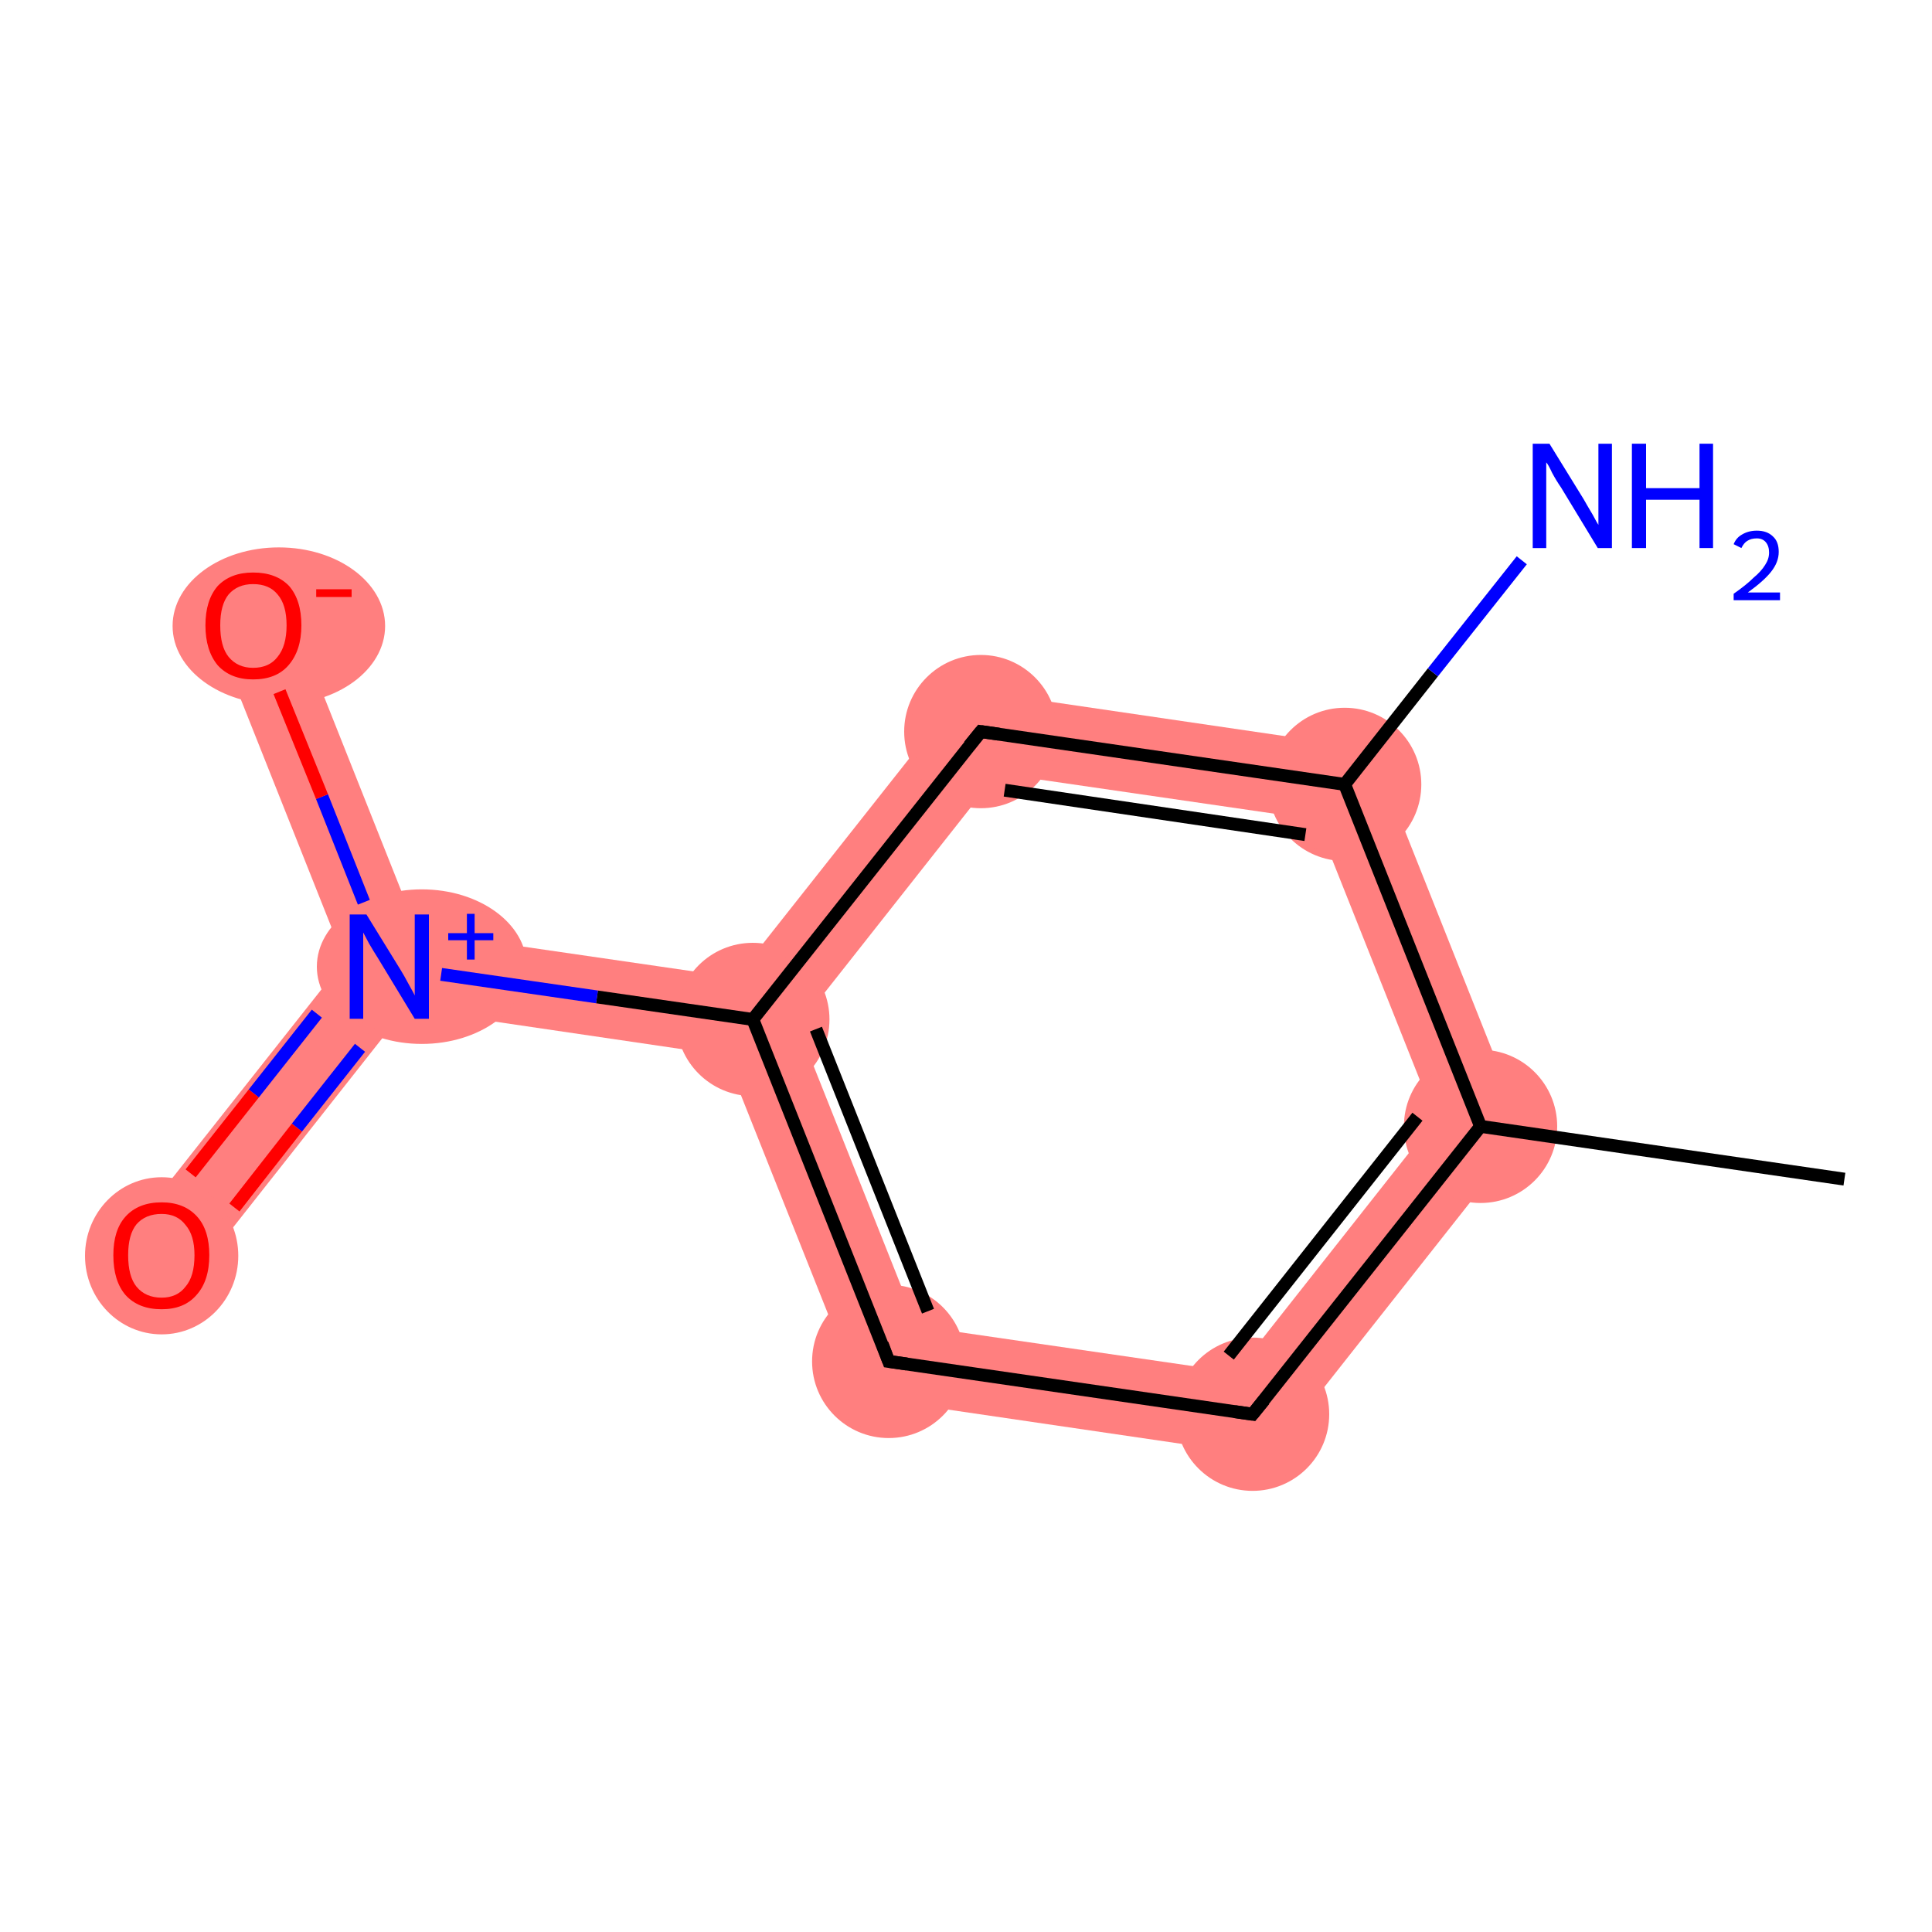 <?xml version='1.0' encoding='iso-8859-1'?>
<svg version='1.1' baseProfile='full'
              xmlns='http://www.w3.org/2000/svg'
                      xmlns:rdkit='http://www.rdkit.org/xml'
                      xmlns:xlink='http://www.w3.org/1999/xlink'
                  xml:space='preserve'
width='300px' height='300px' viewBox='0 0 300 300'>
<!-- END OF HEADER -->
<rect style='opacity:1.0;fill:#FFFFFF;stroke:none' width='300.0' height='300.0' x='0.0' y='0.0'> </rect>
<path class='bond-1 atom-1 atom-2' d='M 222.9,173.8 L 236.8,175.9 L 197.1,226.2 L 191.9,213.1 Z' style='fill:#FF7F7F;fill-rule:evenodd;fill-opacity:1;stroke:#FF7F7F;stroke-width:0.0px;stroke-linecap:butt;stroke-linejoin:miter;stroke-opacity:1;' />
<path class='bond-10 atom-1 atom-9' d='M 213.1,116.3 L 236.8,175.9 L 222.9,173.8 L 204.4,127.3 Z' style='fill:#FF7F7F;fill-rule:evenodd;fill-opacity:1;stroke:#FF7F7F;stroke-width:0.0px;stroke-linecap:butt;stroke-linejoin:miter;stroke-opacity:1;' />
<path class='bond-2 atom-2 atom-3' d='M 142.4,205.9 L 191.9,213.1 L 197.1,226.2 L 133.7,216.9 Z' style='fill:#FF7F7F;fill-rule:evenodd;fill-opacity:1;stroke:#FF7F7F;stroke-width:0.0px;stroke-linecap:butt;stroke-linejoin:miter;stroke-opacity:1;' />
<path class='bond-3 atom-3 atom-4' d='M 116.9,158.3 L 123.9,159.4 L 142.4,205.9 L 133.7,216.9 L 112.6,163.9 Z' style='fill:#FF7F7F;fill-rule:evenodd;fill-opacity:1;stroke:#FF7F7F;stroke-width:0.0px;stroke-linecap:butt;stroke-linejoin:miter;stroke-opacity:1;' />
<path class='bond-4 atom-4 atom-5' d='M 64.8,144.6 L 114.3,151.8 L 116.9,158.3 L 112.6,163.9 L 63.0,156.6 L 60.4,150.1 Z' style='fill:#FF7F7F;fill-rule:evenodd;fill-opacity:1;stroke:#FF7F7F;stroke-width:0.0px;stroke-linecap:butt;stroke-linejoin:miter;stroke-opacity:1;' />
<path class='bond-7 atom-4 atom-8' d='M 149.7,107.0 L 154.9,120.1 L 123.9,159.4 L 116.9,158.3 L 114.3,151.8 Z' style='fill:#FF7F7F;fill-rule:evenodd;fill-opacity:1;stroke:#FF7F7F;stroke-width:0.0px;stroke-linecap:butt;stroke-linejoin:miter;stroke-opacity:1;' />
<path class='bond-5 atom-5 atom-6' d='M 53.5,149.1 L 60.4,150.1 L 63.0,156.6 L 29.8,198.7 L 20.3,191.1 Z' style='fill:#FF7F7F;fill-rule:evenodd;fill-opacity:1;stroke:#FF7F7F;stroke-width:0.0px;stroke-linecap:butt;stroke-linejoin:miter;stroke-opacity:1;' />
<path class='bond-6 atom-5 atom-7' d='M 45.0,94.8 L 64.8,144.6 L 60.4,150.1 L 53.5,149.1 L 33.7,99.3 Z' style='fill:#FF7F7F;fill-rule:evenodd;fill-opacity:1;stroke:#FF7F7F;stroke-width:0.0px;stroke-linecap:butt;stroke-linejoin:miter;stroke-opacity:1;' />
<path class='bond-8 atom-8 atom-9' d='M 149.7,107.0 L 213.1,116.3 L 204.4,127.3 L 154.9,120.1 Z' style='fill:#FF7F7F;fill-rule:evenodd;fill-opacity:1;stroke:#FF7F7F;stroke-width:0.0px;stroke-linecap:butt;stroke-linejoin:miter;stroke-opacity:1;' />
<ellipse cx='229.9' cy='174.9' rx='11.4' ry='11.4' class='atom-1'  style='fill:#FF7F7F;fill-rule:evenodd;stroke:#FF7F7F;stroke-width:1.0px;stroke-linecap:butt;stroke-linejoin:miter;stroke-opacity:1' />
<ellipse cx='194.5' cy='219.6' rx='11.4' ry='11.4' class='atom-2'  style='fill:#FF7F7F;fill-rule:evenodd;stroke:#FF7F7F;stroke-width:1.0px;stroke-linecap:butt;stroke-linejoin:miter;stroke-opacity:1' />
<ellipse cx='138.0' cy='211.4' rx='11.4' ry='11.4' class='atom-3'  style='fill:#FF7F7F;fill-rule:evenodd;stroke:#FF7F7F;stroke-width:1.0px;stroke-linecap:butt;stroke-linejoin:miter;stroke-opacity:1' />
<ellipse cx='116.9' cy='158.3' rx='11.4' ry='11.4' class='atom-4'  style='fill:#FF7F7F;fill-rule:evenodd;stroke:#FF7F7F;stroke-width:1.0px;stroke-linecap:butt;stroke-linejoin:miter;stroke-opacity:1' />
<ellipse cx='65.5' cy='150.1' rx='15.8' ry='11.5' class='atom-5'  style='fill:#FF7F7F;fill-rule:evenodd;stroke:#FF7F7F;stroke-width:1.0px;stroke-linecap:butt;stroke-linejoin:miter;stroke-opacity:1' />
<ellipse cx='25.1' cy='195.0' rx='11.4' ry='11.7' class='atom-6'  style='fill:#FF7F7F;fill-rule:evenodd;stroke:#FF7F7F;stroke-width:1.0px;stroke-linecap:butt;stroke-linejoin:miter;stroke-opacity:1' />
<ellipse cx='43.3' cy='97.2' rx='16.0' ry='11.7' class='atom-7'  style='fill:#FF7F7F;fill-rule:evenodd;stroke:#FF7F7F;stroke-width:1.0px;stroke-linecap:butt;stroke-linejoin:miter;stroke-opacity:1' />
<ellipse cx='152.3' cy='113.6' rx='11.4' ry='11.4' class='atom-8'  style='fill:#FF7F7F;fill-rule:evenodd;stroke:#FF7F7F;stroke-width:1.0px;stroke-linecap:butt;stroke-linejoin:miter;stroke-opacity:1' />
<ellipse cx='208.8' cy='121.8' rx='11.4' ry='11.4' class='atom-9'  style='fill:#FF7F7F;fill-rule:evenodd;stroke:#FF7F7F;stroke-width:1.0px;stroke-linecap:butt;stroke-linejoin:miter;stroke-opacity:1' />
<path class='bond-0 atom-0 atom-1' d='M 286.4,183.1 L 229.9,174.9' style='fill:none;fill-rule:evenodd;stroke:#000000;stroke-width:2.0px;stroke-linecap:butt;stroke-linejoin:miter;stroke-opacity:1' />
<path class='bond-1 atom-1 atom-2' d='M 229.9,174.9 L 194.5,219.6' style='fill:none;fill-rule:evenodd;stroke:#000000;stroke-width:2.0px;stroke-linecap:butt;stroke-linejoin:miter;stroke-opacity:1' />
<path class='bond-1 atom-1 atom-2' d='M 220.1,173.4 L 190.8,210.5' style='fill:none;fill-rule:evenodd;stroke:#000000;stroke-width:2.0px;stroke-linecap:butt;stroke-linejoin:miter;stroke-opacity:1' />
<path class='bond-2 atom-2 atom-3' d='M 194.5,219.6 L 138.0,211.4' style='fill:none;fill-rule:evenodd;stroke:#000000;stroke-width:2.0px;stroke-linecap:butt;stroke-linejoin:miter;stroke-opacity:1' />
<path class='bond-3 atom-3 atom-4' d='M 138.0,211.4 L 116.9,158.3' style='fill:none;fill-rule:evenodd;stroke:#000000;stroke-width:2.0px;stroke-linecap:butt;stroke-linejoin:miter;stroke-opacity:1' />
<path class='bond-3 atom-3 atom-4' d='M 144.1,203.6 L 126.7,159.8' style='fill:none;fill-rule:evenodd;stroke:#000000;stroke-width:2.0px;stroke-linecap:butt;stroke-linejoin:miter;stroke-opacity:1' />
<path class='bond-4 atom-4 atom-5' d='M 116.9,158.3 L 92.7,154.8' style='fill:none;fill-rule:evenodd;stroke:#000000;stroke-width:2.0px;stroke-linecap:butt;stroke-linejoin:miter;stroke-opacity:1' />
<path class='bond-4 atom-4 atom-5' d='M 92.7,154.8 L 68.5,151.3' style='fill:none;fill-rule:evenodd;stroke:#0000FF;stroke-width:2.0px;stroke-linecap:butt;stroke-linejoin:miter;stroke-opacity:1' />
<path class='bond-5 atom-5 atom-6' d='M 49.2,157.4 L 39.4,169.8' style='fill:none;fill-rule:evenodd;stroke:#0000FF;stroke-width:2.0px;stroke-linecap:butt;stroke-linejoin:miter;stroke-opacity:1' />
<path class='bond-5 atom-5 atom-6' d='M 39.4,169.8 L 29.6,182.2' style='fill:none;fill-rule:evenodd;stroke:#FF0000;stroke-width:2.0px;stroke-linecap:butt;stroke-linejoin:miter;stroke-opacity:1' />
<path class='bond-5 atom-5 atom-6' d='M 55.9,162.7 L 46.1,175.1' style='fill:none;fill-rule:evenodd;stroke:#0000FF;stroke-width:2.0px;stroke-linecap:butt;stroke-linejoin:miter;stroke-opacity:1' />
<path class='bond-5 atom-5 atom-6' d='M 46.1,175.1 L 36.4,187.5' style='fill:none;fill-rule:evenodd;stroke:#FF0000;stroke-width:2.0px;stroke-linecap:butt;stroke-linejoin:miter;stroke-opacity:1' />
<path class='bond-6 atom-5 atom-7' d='M 56.5,140.1 L 50.0,123.7' style='fill:none;fill-rule:evenodd;stroke:#0000FF;stroke-width:2.0px;stroke-linecap:butt;stroke-linejoin:miter;stroke-opacity:1' />
<path class='bond-6 atom-5 atom-7' d='M 50.0,123.7 L 43.4,107.4' style='fill:none;fill-rule:evenodd;stroke:#FF0000;stroke-width:2.0px;stroke-linecap:butt;stroke-linejoin:miter;stroke-opacity:1' />
<path class='bond-7 atom-4 atom-8' d='M 116.9,158.3 L 152.3,113.6' style='fill:none;fill-rule:evenodd;stroke:#000000;stroke-width:2.0px;stroke-linecap:butt;stroke-linejoin:miter;stroke-opacity:1' />
<path class='bond-8 atom-8 atom-9' d='M 152.3,113.6 L 208.8,121.8' style='fill:none;fill-rule:evenodd;stroke:#000000;stroke-width:2.0px;stroke-linecap:butt;stroke-linejoin:miter;stroke-opacity:1' />
<path class='bond-8 atom-8 atom-9' d='M 156.0,122.7 L 202.7,129.6' style='fill:none;fill-rule:evenodd;stroke:#000000;stroke-width:2.0px;stroke-linecap:butt;stroke-linejoin:miter;stroke-opacity:1' />
<path class='bond-9 atom-9 atom-10' d='M 208.8,121.8 L 222.5,104.4' style='fill:none;fill-rule:evenodd;stroke:#000000;stroke-width:2.0px;stroke-linecap:butt;stroke-linejoin:miter;stroke-opacity:1' />
<path class='bond-9 atom-9 atom-10' d='M 222.5,104.4 L 236.3,87.0' style='fill:none;fill-rule:evenodd;stroke:#0000FF;stroke-width:2.0px;stroke-linecap:butt;stroke-linejoin:miter;stroke-opacity:1' />
<path class='bond-10 atom-9 atom-1' d='M 208.8,121.8 L 229.9,174.9' style='fill:none;fill-rule:evenodd;stroke:#000000;stroke-width:2.0px;stroke-linecap:butt;stroke-linejoin:miter;stroke-opacity:1' />
<path d='M 196.3,217.4 L 194.5,219.6 L 191.7,219.2' style='fill:none;stroke:#000000;stroke-width:2.0px;stroke-linecap:butt;stroke-linejoin:miter;stroke-opacity:1;' />
<path d='M 140.8,211.8 L 138.0,211.4 L 137.0,208.7' style='fill:none;stroke:#000000;stroke-width:2.0px;stroke-linecap:butt;stroke-linejoin:miter;stroke-opacity:1;' />
<path d='M 150.5,115.8 L 152.3,113.6 L 155.1,114.0' style='fill:none;stroke:#000000;stroke-width:2.0px;stroke-linecap:butt;stroke-linejoin:miter;stroke-opacity:1;' />
<path class='atom-5' d='M 56.9 142.0
L 62.2 150.6
Q 62.7 151.4, 63.5 152.9
Q 64.4 154.5, 64.4 154.6
L 64.4 142.0
L 66.6 142.0
L 66.6 158.2
L 64.4 158.2
L 58.7 148.8
Q 58.0 147.7, 57.3 146.5
Q 56.6 145.2, 56.4 144.8
L 56.4 158.2
L 54.3 158.2
L 54.3 142.0
L 56.9 142.0
' fill='#0000FF'/>
<path class='atom-5' d='M 69.6 144.9
L 72.5 144.9
L 72.5 141.9
L 73.7 141.9
L 73.7 144.9
L 76.6 144.9
L 76.6 146.0
L 73.7 146.0
L 73.7 149.0
L 72.5 149.0
L 72.5 146.0
L 69.6 146.0
L 69.6 144.9
' fill='#0000FF'/>
<path class='atom-6' d='M 17.6 194.9
Q 17.6 191.0, 19.5 188.9
Q 21.5 186.7, 25.1 186.7
Q 28.6 186.7, 30.6 188.9
Q 32.5 191.0, 32.5 194.9
Q 32.5 198.9, 30.5 201.1
Q 28.6 203.3, 25.1 203.3
Q 21.5 203.3, 19.5 201.1
Q 17.6 198.9, 17.6 194.9
M 25.1 201.5
Q 27.5 201.5, 28.8 199.8
Q 30.2 198.2, 30.2 194.9
Q 30.2 191.8, 28.8 190.2
Q 27.5 188.5, 25.1 188.5
Q 22.6 188.5, 21.2 190.1
Q 19.9 191.7, 19.9 194.9
Q 19.9 198.2, 21.2 199.8
Q 22.6 201.5, 25.1 201.5
' fill='#FF0000'/>
<path class='atom-7' d='M 31.9 97.1
Q 31.9 93.2, 33.8 91.0
Q 35.8 88.9, 39.3 88.9
Q 42.9 88.9, 44.9 91.0
Q 46.8 93.2, 46.8 97.1
Q 46.8 101.0, 44.8 103.3
Q 42.9 105.5, 39.3 105.5
Q 35.8 105.5, 33.8 103.3
Q 31.9 101.0, 31.9 97.1
M 39.3 103.7
Q 41.8 103.7, 43.1 102.0
Q 44.5 100.3, 44.5 97.1
Q 44.5 93.9, 43.1 92.3
Q 41.8 90.7, 39.3 90.7
Q 36.9 90.7, 35.5 92.3
Q 34.2 93.9, 34.2 97.1
Q 34.2 100.4, 35.5 102.0
Q 36.9 103.7, 39.3 103.7
' fill='#FF0000'/>
<path class='atom-7' d='M 49.1 91.5
L 54.6 91.5
L 54.6 92.7
L 49.1 92.7
L 49.1 91.5
' fill='#FF0000'/>
<path class='atom-10' d='M 240.6 68.9
L 245.9 77.5
Q 246.4 78.4, 247.3 79.9
Q 248.1 81.4, 248.2 81.5
L 248.2 68.9
L 250.3 68.9
L 250.3 85.1
L 248.1 85.1
L 242.4 75.7
Q 241.7 74.7, 241.0 73.4
Q 240.4 72.1, 240.1 71.8
L 240.1 85.1
L 238.0 85.1
L 238.0 68.9
L 240.6 68.9
' fill='#0000FF'/>
<path class='atom-10' d='M 253.4 68.9
L 255.6 68.9
L 255.6 75.8
L 263.9 75.8
L 263.9 68.9
L 266.0 68.9
L 266.0 85.1
L 263.9 85.1
L 263.9 77.6
L 255.6 77.6
L 255.6 85.1
L 253.4 85.1
L 253.4 68.9
' fill='#0000FF'/>
<path class='atom-10' d='M 269.2 84.5
Q 269.6 83.5, 270.5 83.0
Q 271.5 82.4, 272.8 82.4
Q 274.4 82.4, 275.3 83.3
Q 276.2 84.1, 276.2 85.7
Q 276.2 87.3, 275.0 88.8
Q 273.9 90.2, 271.4 92.0
L 276.4 92.0
L 276.4 93.2
L 269.2 93.2
L 269.2 92.2
Q 271.2 90.8, 272.3 89.7
Q 273.5 88.7, 274.1 87.7
Q 274.7 86.8, 274.7 85.8
Q 274.7 84.8, 274.2 84.2
Q 273.7 83.6, 272.8 83.6
Q 271.9 83.6, 271.3 84.0
Q 270.8 84.3, 270.4 85.1
L 269.2 84.5
' fill='#0000FF'/>
</svg>
